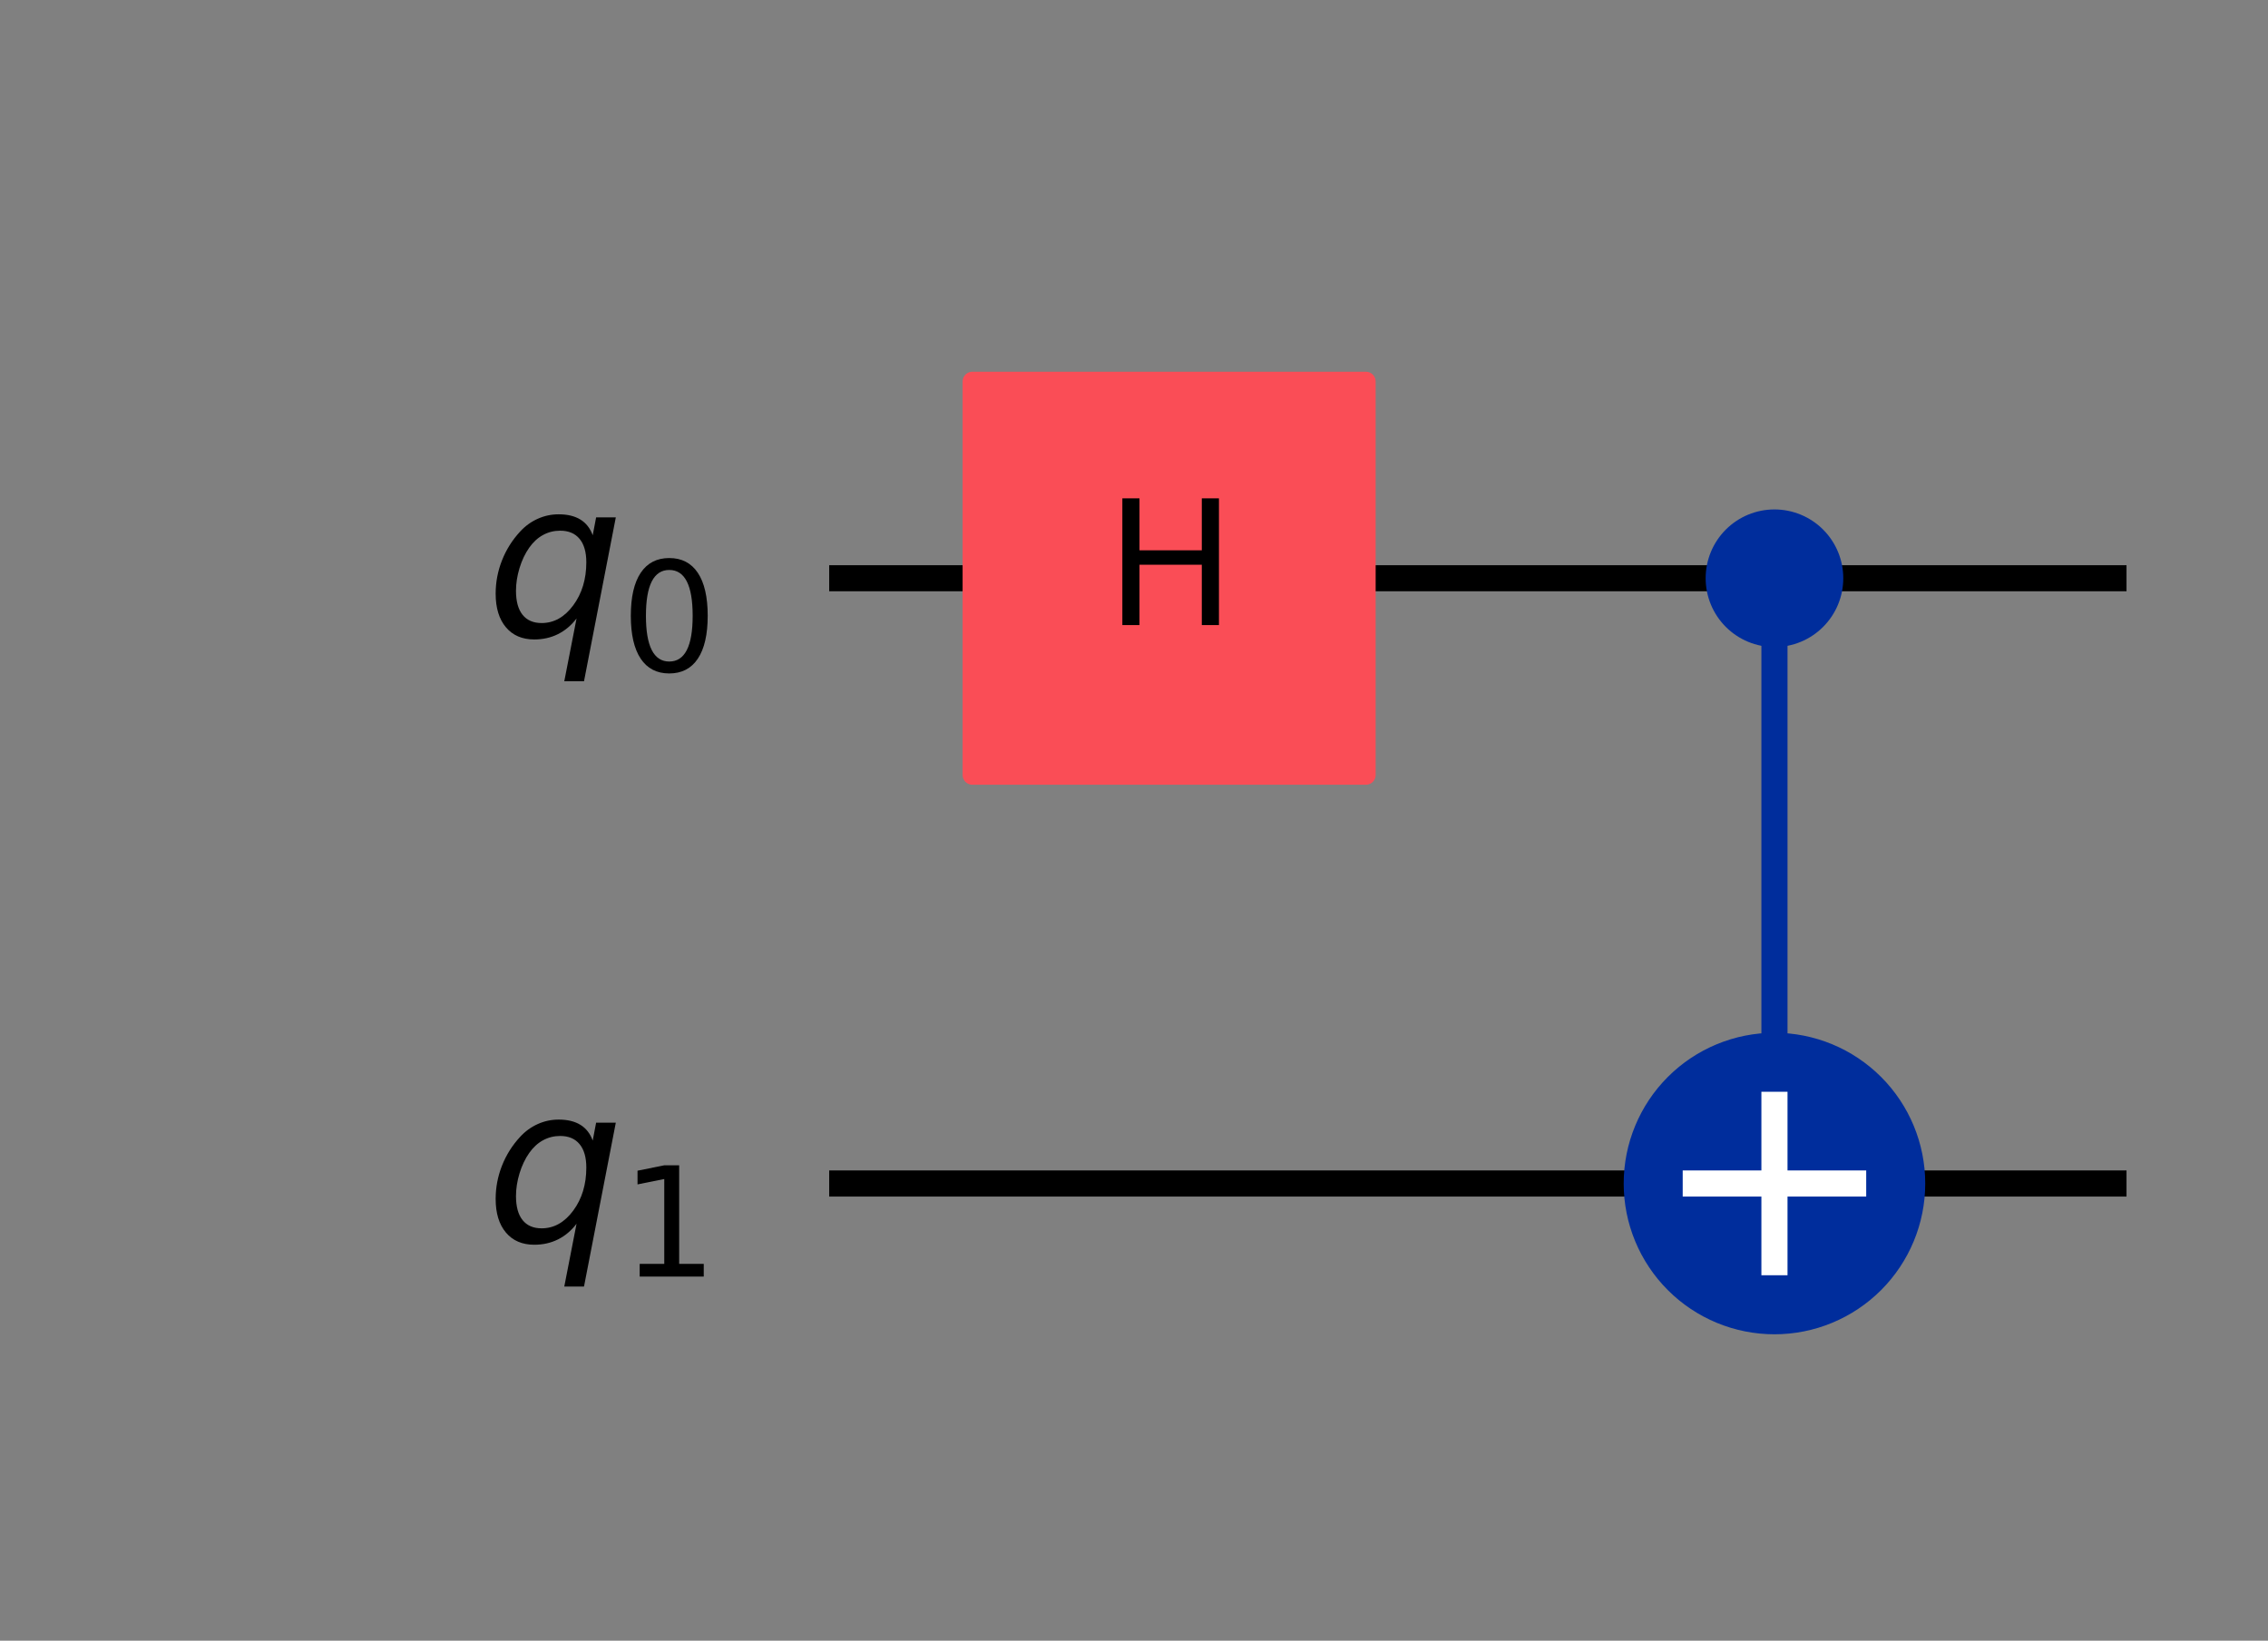 <?xml version="1.0" encoding="utf-8" standalone="no"?>
<!DOCTYPE svg PUBLIC "-//W3C//DTD SVG 1.1//EN"
  "http://www.w3.org/Graphics/SVG/1.1/DTD/svg11.dtd">
<svg xmlns:xlink="http://www.w3.org/1999/xlink" width="173.676pt" height="125.65pt" viewBox="0 0 173.676 125.65" xmlns="http://www.w3.org/2000/svg" version="1.1">
 <rect x="0" y="0" width="173.676" height="125.65" fill="#808080" stroke="none"/>
 <defs>
  <style type="text/css">*{stroke-linejoin: round; stroke-linecap: butt}</style>
 </defs>
 <g id="figure_1">
  <g id="patch_1">
   <path d="M -0 125.65 
L 173.676 125.65 
L 173.676 0 
L -0 0 
L -0 125.65 
z
" style="fill: none"/>
  </g>
  <g id="axes_1">
   <g id="line2d_1">
    <path d="M 64.497 44.283 
L 161.841 44.283 
" clip-path="url(#pb0b933ac2f)" style="fill: none; stroke: #000000; stroke-width: 2; stroke-linecap: square"/>
   </g>
   <g id="line2d_2">
    <path d="M 64.497 90.637 
L 161.841 90.637 
" clip-path="url(#pb0b933ac2f)" style="fill: none; stroke: #000000; stroke-width: 2; stroke-linecap: square"/>
   </g>
   <g id="patch_2">
    <path d="M 59.862 21.106 
L -1 21.106 
M 59.862 126.65 
L 59.862 21.106 
" clip-path="url(#pb0b933ac2f)" style="fill: none"/>
   </g>
   <g id="line2d_3">
    <path d="M 135.882 90.637 
L 135.882 44.283 
" clip-path="url(#pb0b933ac2f)" style="fill: none; stroke: #002d9c; stroke-width: 2; stroke-linecap: square"/>
   </g>
   <g id="patch_3">
    <path d="M 74.463 59.348 
L 104.593 59.348 
L 104.593 29.218 
L 74.463 29.218 
z
" clip-path="url(#pb0b933ac2f)" style="fill: #fa4d56; stroke: #fa4d56; stroke-width: 1.5; stroke-linejoin: miter"/>
   </g>
   <g id="patch_4">
    <path d="M 135.882 48.803 
C 137.081 48.803 138.231 48.327 139.078 47.479 
C 139.926 46.631 140.402 45.482 140.402 44.283 
C 140.402 43.085 139.926 41.935 139.078 41.087 
C 138.231 40.24 137.081 39.764 135.882 39.764 
C 134.684 39.764 133.534 40.24 132.687 41.087 
C 131.839 41.935 131.363 43.085 131.363 44.283 
C 131.363 45.482 131.839 46.631 132.687 47.479 
C 133.534 48.327 134.684 48.803 135.882 48.803 
z
" clip-path="url(#pb0b933ac2f)" style="fill: #002d9c; stroke: #002d9c; stroke-width: 1.5; stroke-linejoin: miter"/>
   </g>
   <g id="patch_5">
    <path d="M 135.882 101.183 
C 138.679 101.183 141.362 100.072 143.339 98.094 
C 145.317 96.116 146.428 93.434 146.428 90.637 
C 146.428 87.84 145.317 85.158 143.339 83.18 
C 141.362 81.203 138.679 80.092 135.882 80.092 
C 133.086 80.092 130.403 81.203 128.426 83.18 
C 126.448 85.158 125.337 87.84 125.337 90.637 
C 125.337 93.434 126.448 96.116 128.426 98.094 
C 130.403 100.072 133.086 101.183 135.882 101.183 
z
" clip-path="url(#pb0b933ac2f)" style="fill: #002d9c; stroke: #002d9c; stroke-width: 2; stroke-linejoin: miter"/>
   </g>
   <g id="line2d_4">
    <path d="M 135.882 96.663 
L 135.882 84.611 
" clip-path="url(#pb0b933ac2f)" style="fill: none; stroke: #ffffff; stroke-width: 2; stroke-linecap: square"/>
   </g>
   <g id="line2d_5">
    <path d="M 129.856 90.637 
L 141.908 90.637 
" clip-path="url(#pb0b933ac2f)" style="fill: none; stroke: #ffffff; stroke-width: 2; stroke-linecap: square"/>
   </g>
   <g id="text_1">
    <g clip-path="url(#pb0b933ac2f)">
     <!-- ${q}_{0}$ -->
     <g transform="translate(37.189 48.734) scale(0.163 -0.163)">
      <defs>
       <path id="DejaVuSans-Oblique-71" d="M 2669 525 
Q 2438 222 2123 65 
Q 1809 -91 1428 -91 
Q 897 -91 595 267 
Q 294 625 294 1253 
Q 294 1759 480 2231 
Q 666 2703 1013 3078 
Q 1238 3322 1530 3453 
Q 1822 3584 2144 3584 
Q 2531 3584 2781 3431 
Q 3031 3278 3144 2969 
L 3244 3494 
L 3822 3494 
L 2888 -1319 
L 2309 -1319 
L 2669 525 
z
M 891 1338 
Q 891 875 1084 633 
Q 1278 391 1644 391 
Q 2188 391 2572 911 
Q 2956 1431 2956 2175 
Q 2956 2625 2757 2864 
Q 2559 3103 2188 3103 
Q 1916 3103 1684 2976 
Q 1453 2850 1281 2606 
Q 1100 2350 995 2006 
Q 891 1663 891 1338 
z
" transform="scale(0.016)"/>
       <path id="DejaVuSans-30" d="M 2034 4250 
Q 1547 4250 1301 3770 
Q 1056 3291 1056 2328 
Q 1056 1369 1301 889 
Q 1547 409 2034 409 
Q 2525 409 2770 889 
Q 3016 1369 3016 2328 
Q 3016 3291 2770 3770 
Q 2525 4250 2034 4250 
z
M 2034 4750 
Q 2819 4750 3233 4129 
Q 3647 3509 3647 2328 
Q 3647 1150 3233 529 
Q 2819 -91 2034 -91 
Q 1250 -91 836 529 
Q 422 1150 422 2328 
Q 422 3509 836 4129 
Q 1250 4750 2034 4750 
z
" transform="scale(0.016)"/>
      </defs>
      <use xlink:href="#DejaVuSans-Oblique-71"/>
      <use xlink:href="#DejaVuSans-30" transform="translate(63.477 -16.406) scale(0.7)"/>
     </g>
    </g>
   </g>
   <g id="text_2">
    <g clip-path="url(#pb0b933ac2f)">
     <!-- ${q}_{1}$ -->
     <g transform="translate(37.189 95.088) scale(0.163 -0.163)">
      <defs>
       <path id="DejaVuSans-31" d="M 794 531 
L 1825 531 
L 1825 4091 
L 703 3866 
L 703 4441 
L 1819 4666 
L 2450 4666 
L 2450 531 
L 3481 531 
L 3481 0 
L 794 0 
L 794 531 
z
" transform="scale(0.016)"/>
      </defs>
      <use xlink:href="#DejaVuSans-Oblique-71"/>
      <use xlink:href="#DejaVuSans-31" transform="translate(63.477 -16.406) scale(0.7)"/>
     </g>
    </g>
   </g>
   <g id="text_3">
    <g clip-path="url(#pb0b933ac2f)">
     <!-- H -->
     <g transform="translate(84.64 47.87) scale(0.13 -0.13)">
      <defs>
       <path id="DejaVuSans-48" d="M 628 4666 
L 1259 4666 
L 1259 2753 
L 3553 2753 
L 3553 4666 
L 4184 4666 
L 4184 0 
L 3553 0 
L 3553 2222 
L 1259 2222 
L 1259 0 
L 628 0 
L 628 4666 
z
" transform="scale(0.016)"/>
      </defs>
      <use xlink:href="#DejaVuSans-48"/>
     </g>
    </g>
   </g>
  </g>
 </g>
 <defs>
  <clipPath id="pb0b933ac2f">
   <rect x="7.2" y="7.2" width="159.276" height="111.25"/>
  </clipPath>
 </defs>
</svg>
